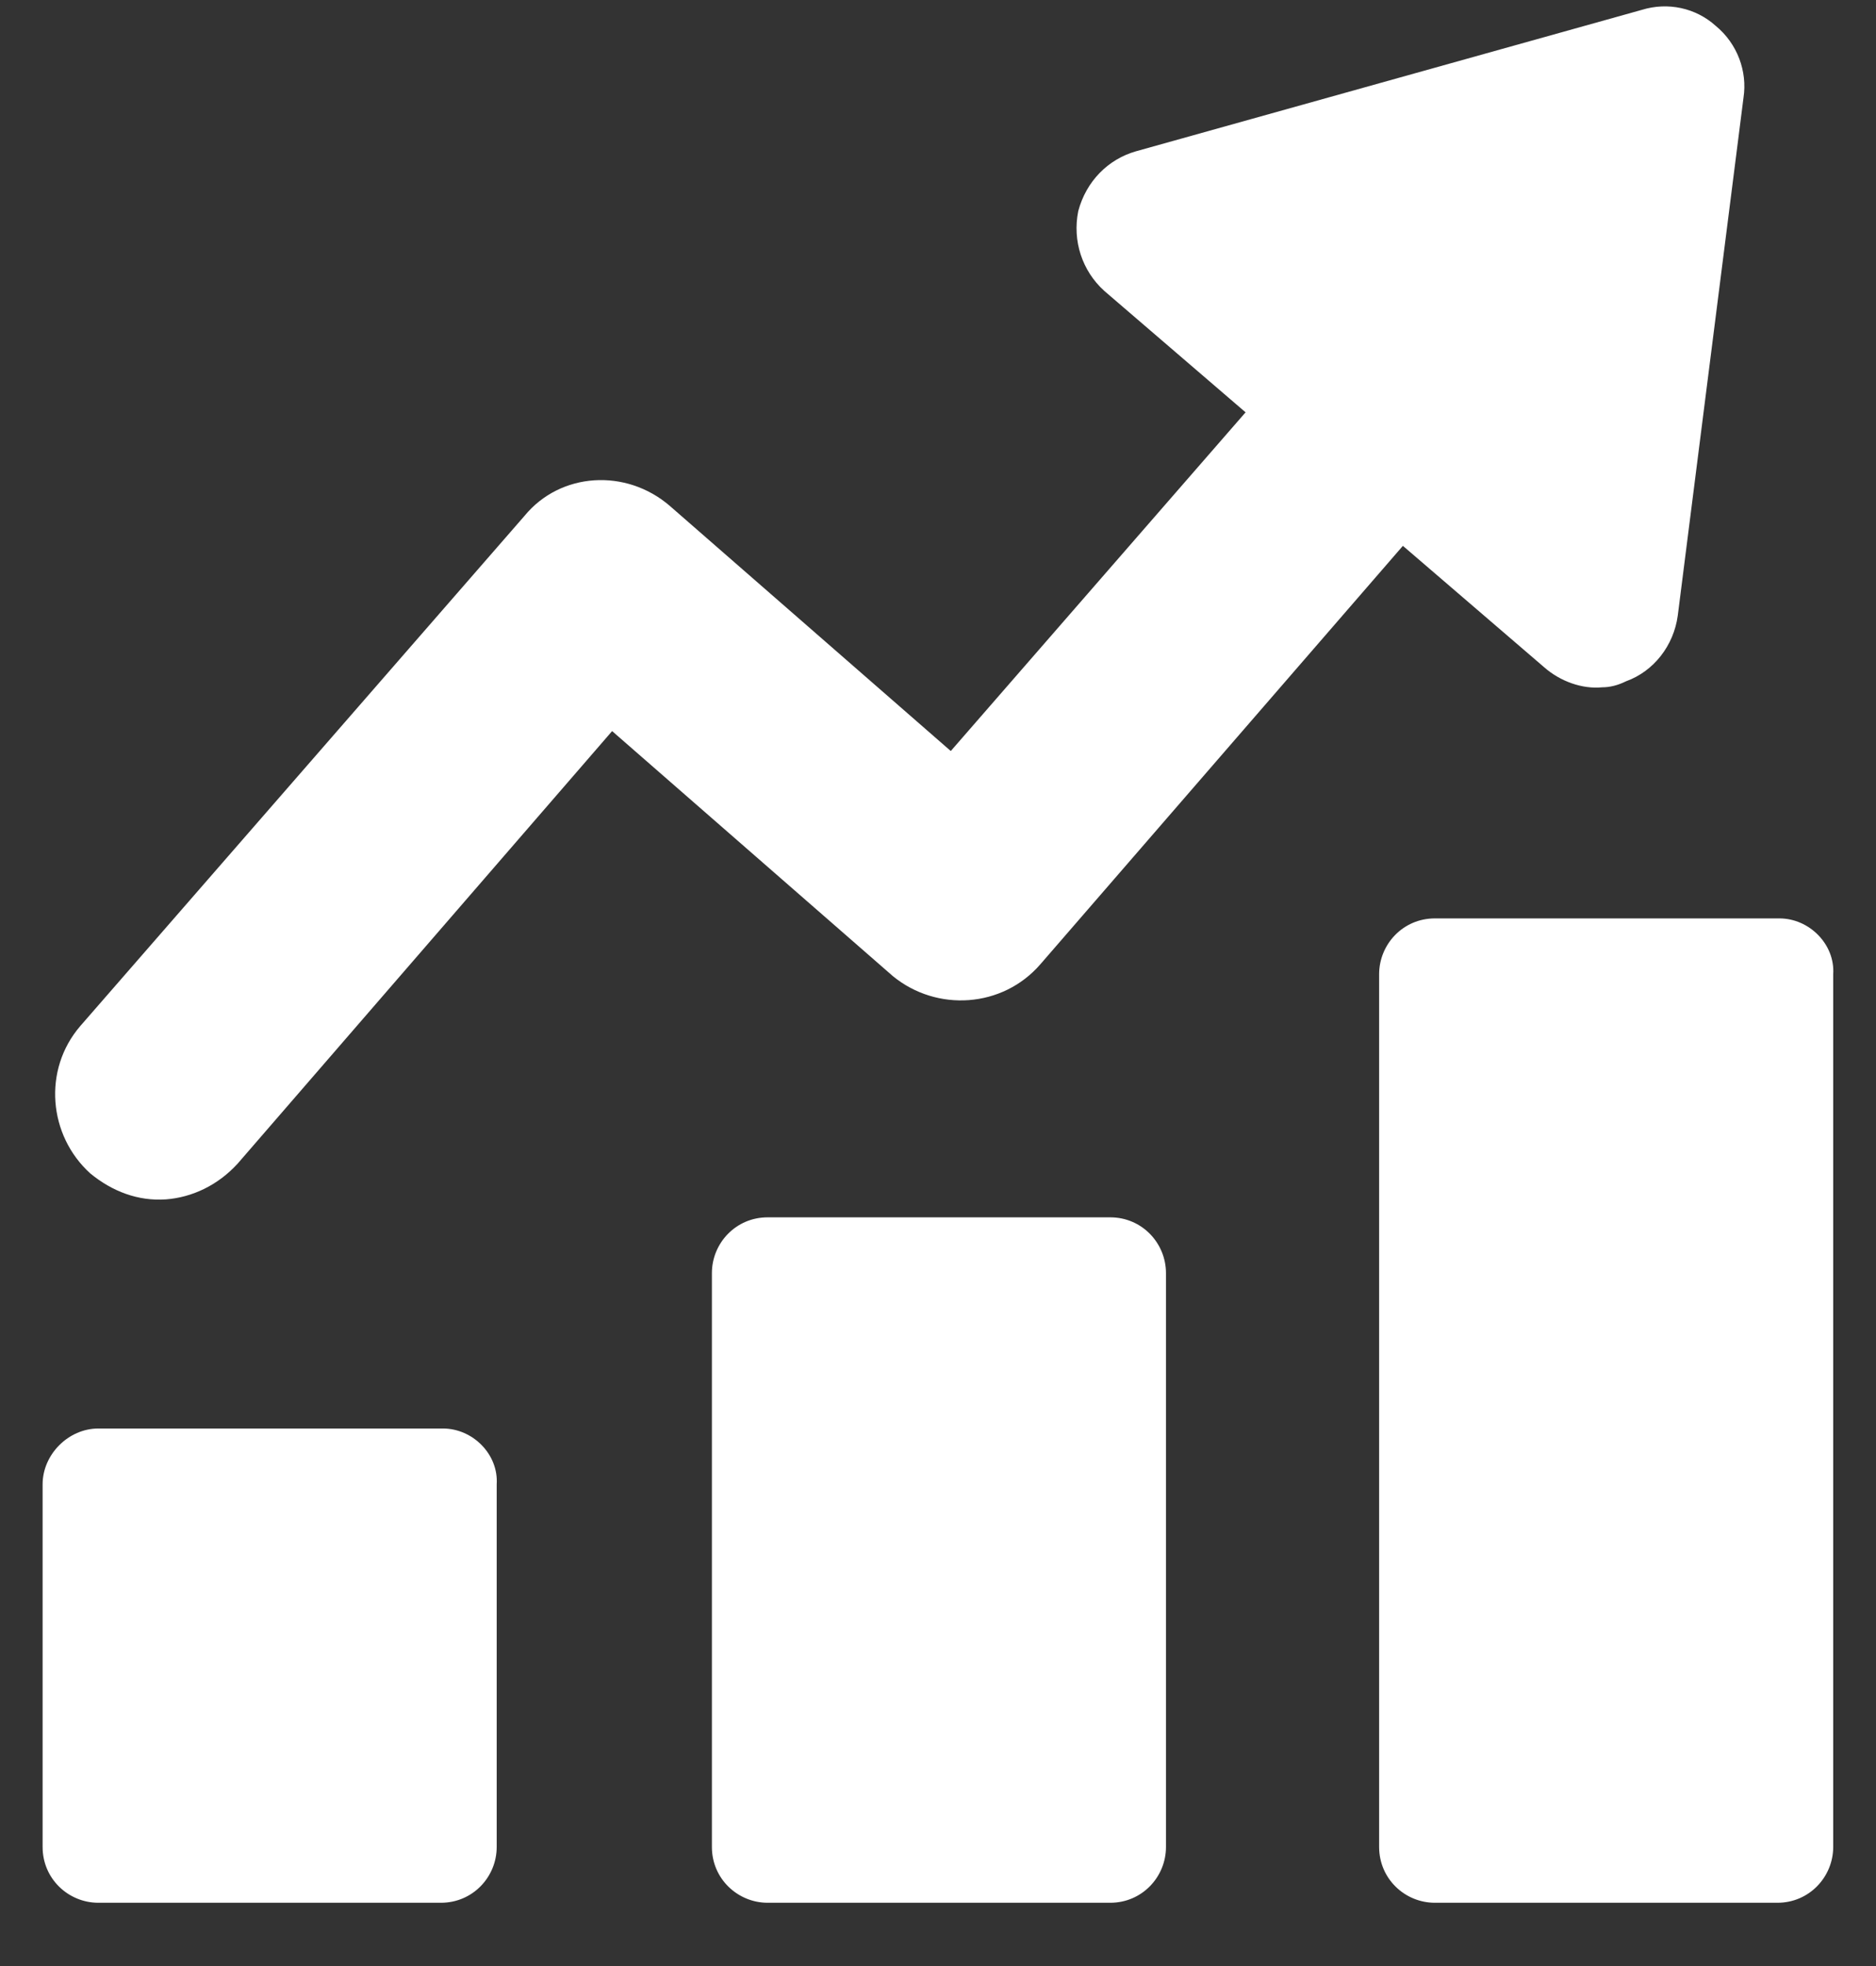 <svg width="21" height="22" viewBox="0 0 21 22" fill="none" xmlns="http://www.w3.org/2000/svg">
<rect x="0" y="0" width="21" height="22" fill="#333333" stroke="none"/>
<path d="M4.958 15.985H1.101C0.766 15.985 0.477 16.275 0.477 16.61V20.668C0.477 21.024 0.766 21.292 1.101 21.292H4.936C5.293 21.292 5.56 21.002 5.56 20.668V16.61C5.582 16.275 5.293 15.985 4.958 15.985Z" fill="white"/>
<path d="M12.428 13.622H8.593C8.236 13.622 7.969 13.912 7.969 14.246V20.668C7.969 21.024 8.259 21.292 8.593 21.292H12.428C12.785 21.292 13.052 21.002 13.052 20.668V14.246C13.052 13.912 12.785 13.622 12.428 13.622Z" fill="white"/>
<path d="M19.919 10.277H16.062C15.705 10.277 15.438 10.567 15.438 10.902V20.667C15.438 21.024 15.727 21.292 16.062 21.292H19.897C20.253 21.292 20.521 21.002 20.521 20.667V10.902C20.543 10.567 20.253 10.277 19.919 10.277Z" fill="white"/>
<path d="M11.646 10.79L15.704 6.108L17.287 7.468C17.465 7.624 17.711 7.713 17.934 7.691C18.023 7.691 18.112 7.668 18.201 7.624C18.513 7.512 18.736 7.223 18.781 6.888L19.517 1.091C19.561 0.801 19.45 0.489 19.204 0.288C18.982 0.088 18.669 0.021 18.38 0.11L12.716 1.693C12.404 1.782 12.159 2.028 12.07 2.362C12.003 2.696 12.114 3.031 12.36 3.254L13.943 4.614L10.643 8.404L7.499 5.662C7.008 5.238 6.273 5.283 5.871 5.773L0.899 11.481C0.476 11.972 0.542 12.707 1.011 13.131C1.256 13.332 1.546 13.443 1.858 13.421C2.148 13.399 2.438 13.265 2.661 13.02L6.852 8.181L9.996 10.924C10.487 11.325 11.222 11.28 11.646 10.79Z" fill="white"/>
</svg>
